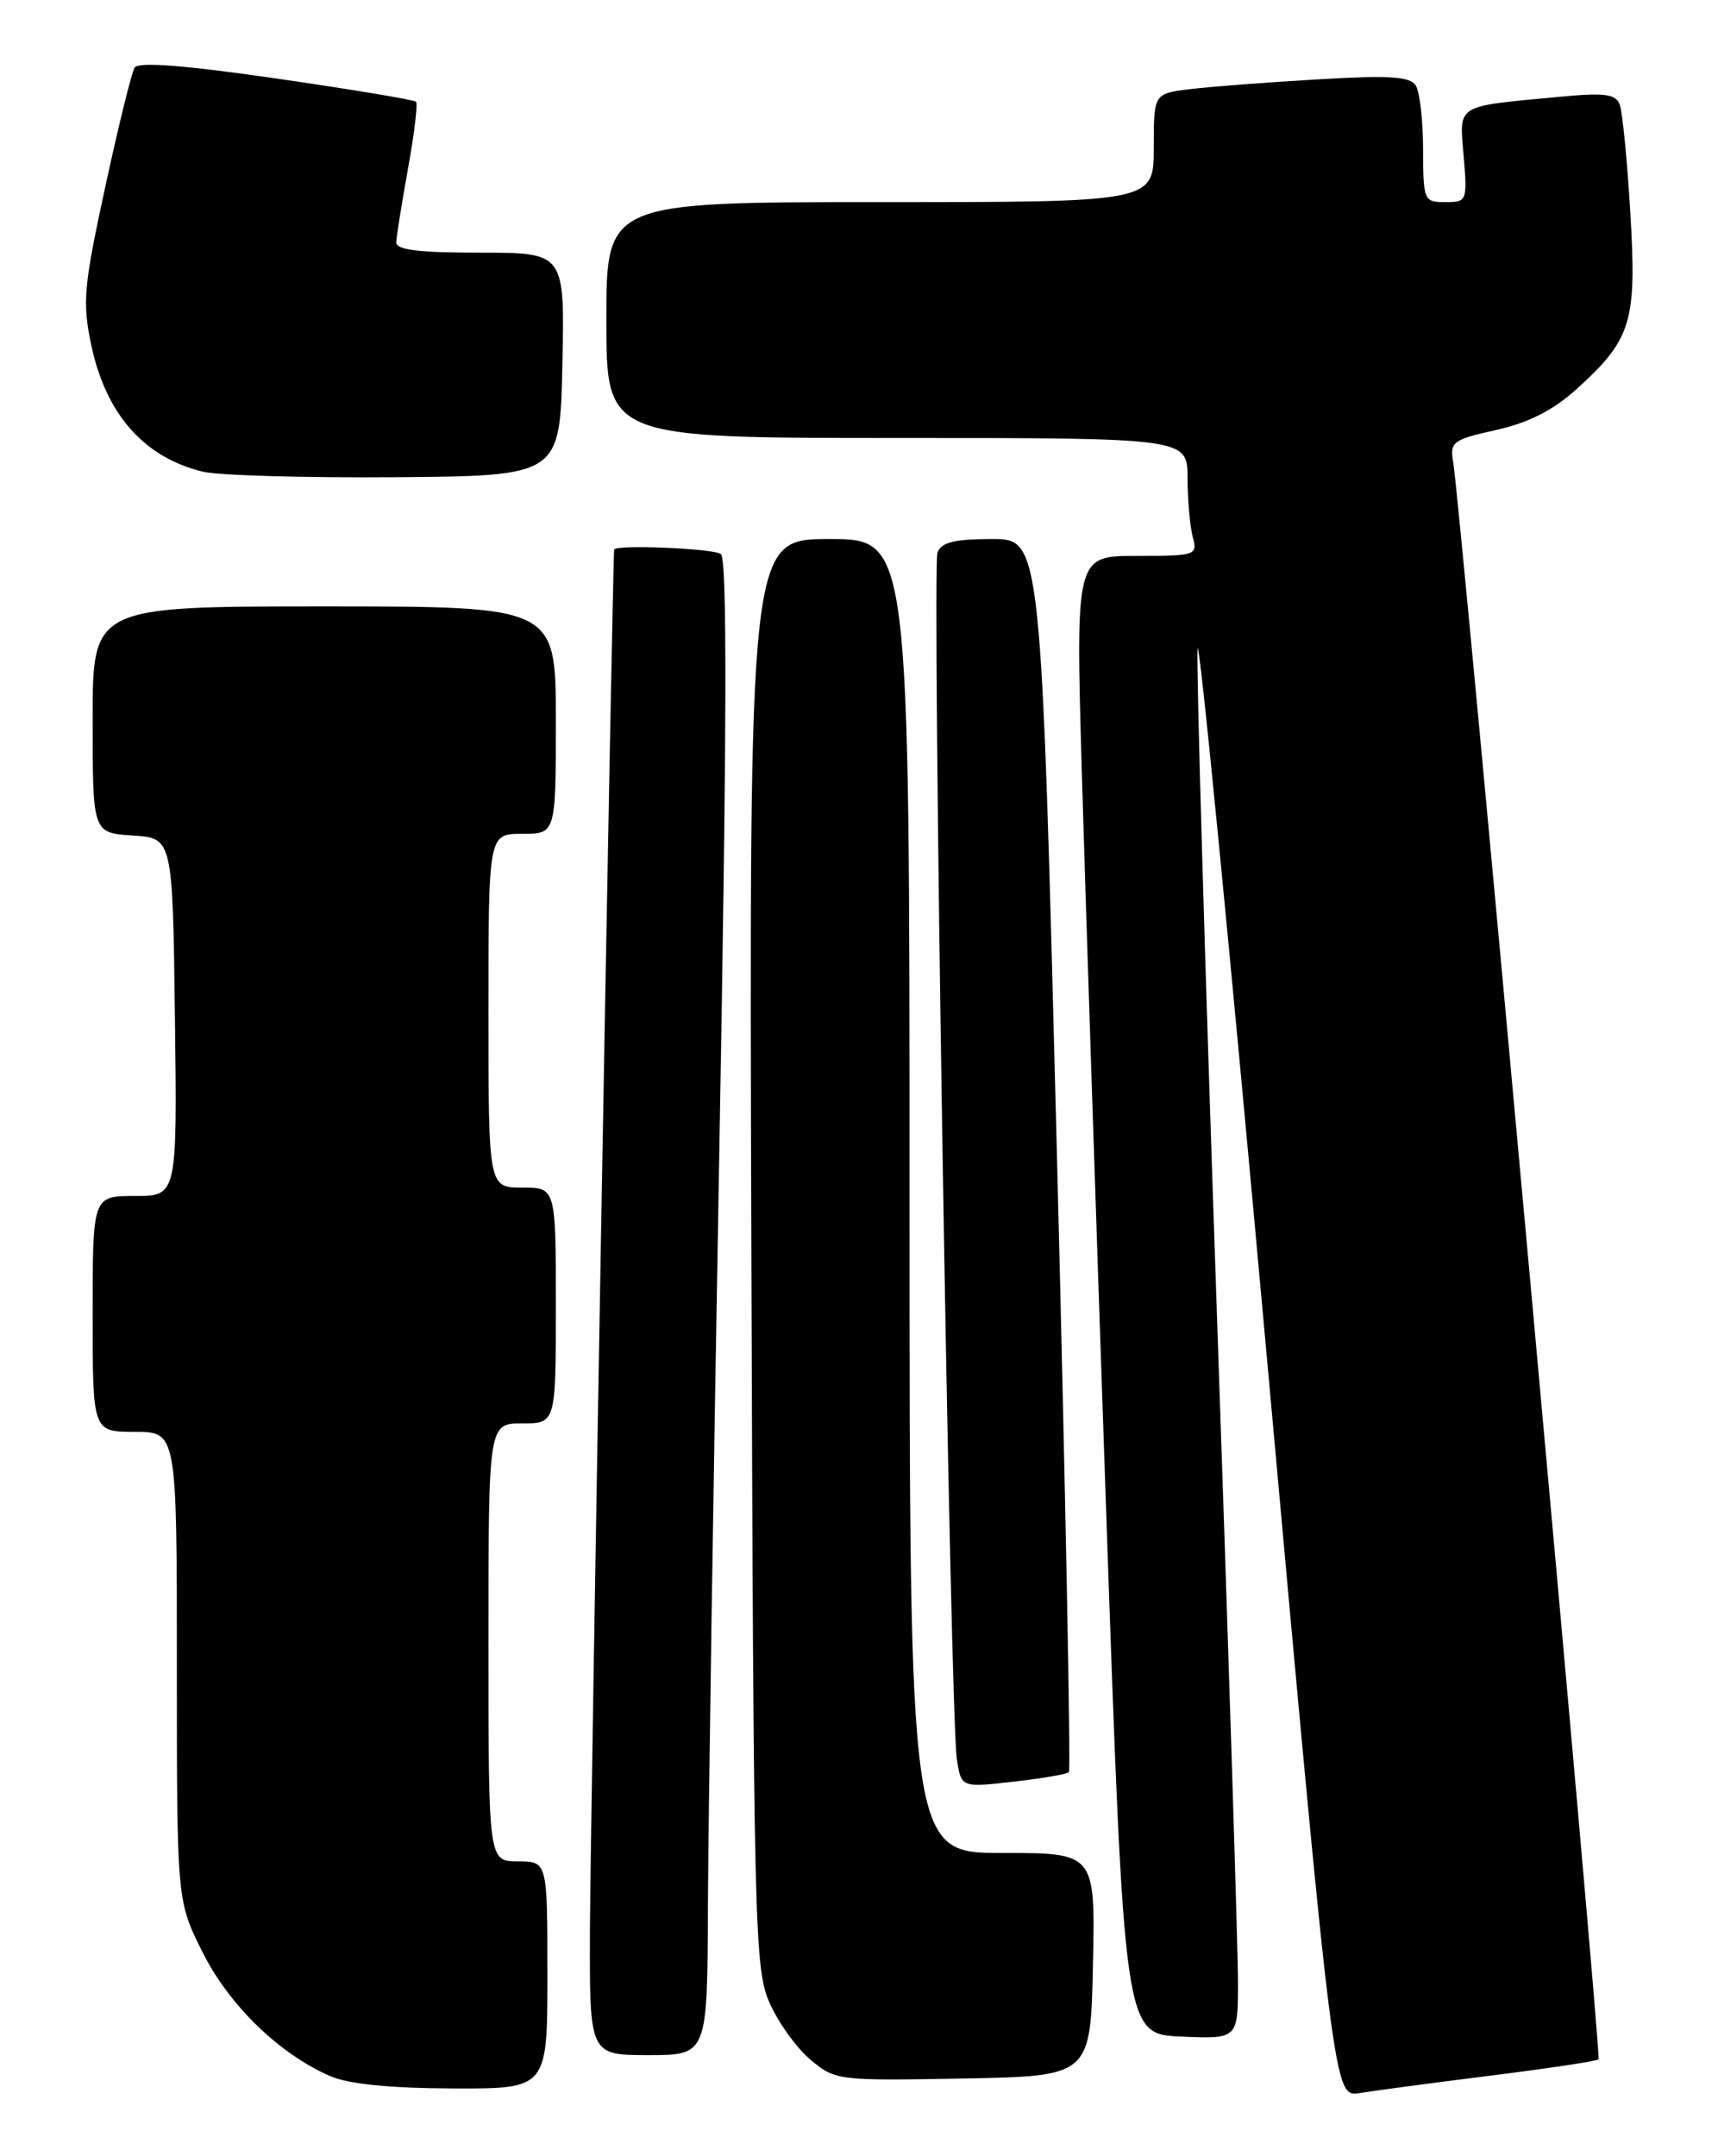 <?xml version="1.0" encoding="UTF-8" standalone="no"?>
<!DOCTYPE svg PUBLIC "-//W3C//DTD SVG 1.1//EN" "http://www.w3.org/Graphics/SVG/1.1/DTD/svg11.dtd" >
<svg xmlns="http://www.w3.org/2000/svg" xmlns:xlink="http://www.w3.org/1999/xlink" version="1.1" viewBox="0 0 204 256">
 <g >
 <path fill="currentColor"
d=" M 176.98 246.44 C 183.84 245.58 189.62 244.71 189.82 244.51 C 190.19 244.14 173.40 59.80 172.56 54.90 C 172.14 52.46 172.47 52.21 177.66 51.05 C 181.51 50.19 184.42 48.71 187.17 46.23 C 193.74 40.29 194.37 38.25 193.59 25.26 C 193.22 19.04 192.65 13.25 192.33 12.41 C 191.84 11.15 190.54 10.98 185.12 11.50 C 172.70 12.67 173.28 12.31 173.80 18.54 C 174.24 23.88 174.19 24.00 171.62 24.00 C 169.07 24.00 169.00 23.82 168.98 17.75 C 168.98 14.31 168.58 10.89 168.11 10.15 C 167.43 9.07 164.97 8.92 156.38 9.43 C 150.39 9.78 143.59 10.30 141.25 10.59 C 137.00 11.12 137.00 11.12 137.00 17.56 C 137.00 24.00 137.00 24.00 104.50 24.00 C 72.00 24.00 72.00 24.00 72.00 38.00 C 72.00 52.00 72.00 52.00 106.50 52.00 C 141.00 52.00 141.00 52.00 141.01 56.75 C 141.02 59.36 141.30 62.51 141.63 63.75 C 142.22 65.93 142.01 66.00 134.97 66.00 C 127.72 66.00 127.72 66.00 128.46 91.75 C 128.87 105.91 130.17 145.40 131.35 179.50 C 133.50 241.50 133.50 241.50 140.25 241.80 C 147.00 242.09 147.00 242.09 147.00 235.30 C 147.00 231.56 145.86 195.22 144.45 154.54 C 143.05 113.87 142.04 78.99 142.20 77.04 C 142.37 75.09 146.07 112.99 150.44 161.26 C 158.38 249.02 158.38 249.02 161.44 248.51 C 163.12 248.23 170.12 247.30 176.98 246.44 Z  M 65.00 234.50 C 65.00 221.00 65.00 221.00 61.50 221.00 C 58.00 221.00 58.00 221.00 58.00 195.00 C 58.00 169.00 58.00 169.00 62.00 169.00 C 66.00 169.00 66.00 169.00 66.00 155.00 C 66.00 141.00 66.00 141.00 62.00 141.00 C 58.00 141.00 58.00 141.00 58.00 120.00 C 58.00 99.00 58.00 99.00 62.00 99.00 C 66.00 99.00 66.00 99.00 66.00 85.50 C 66.00 72.00 66.00 72.00 38.50 72.00 C 11.00 72.00 11.00 72.00 11.00 85.45 C 11.00 98.89 11.00 98.89 15.75 99.20 C 20.50 99.50 20.50 99.50 20.77 120.75 C 21.04 142.00 21.04 142.00 16.02 142.00 C 11.00 142.00 11.00 142.00 11.00 156.00 C 11.00 170.00 11.00 170.00 16.00 170.00 C 21.00 170.00 21.00 170.00 21.00 197.84 C 21.00 225.68 21.00 225.68 24.03 231.74 C 27.18 238.06 33.16 243.87 39.20 246.49 C 41.40 247.44 46.27 247.93 53.75 247.96 C 65.00 248.00 65.00 248.00 65.00 234.50 Z  M 129.78 233.25 C 130.06 220.00 130.06 220.00 119.03 220.00 C 108.00 220.00 108.00 220.00 108.00 142.00 C 108.00 64.00 108.00 64.00 98.47 64.00 C 88.95 64.00 88.95 64.00 89.22 148.75 C 89.48 228.84 89.60 233.73 91.36 237.75 C 92.38 240.09 94.57 243.14 96.22 244.53 C 99.17 247.01 99.44 247.05 114.36 246.78 C 129.50 246.50 129.50 246.50 129.78 233.25 Z  M 84.06 226.25 C 84.10 216.49 84.70 176.55 85.40 137.50 C 86.31 86.47 86.37 66.29 85.59 65.77 C 84.61 65.11 73.10 64.64 72.93 65.25 C 72.74 65.98 70.09 216.75 70.05 229.25 C 70.00 244.00 70.00 244.00 77.00 244.00 C 84.00 244.00 84.00 244.00 84.06 226.25 Z  M 126.92 210.41 C 127.16 210.17 126.52 177.13 125.50 136.99 C 123.64 64.00 123.64 64.00 117.79 64.00 C 113.34 64.00 111.79 64.38 111.32 65.60 C 110.63 67.41 112.81 203.63 113.62 208.87 C 114.14 212.24 114.14 212.24 120.31 211.54 C 123.71 211.16 126.68 210.65 126.92 210.41 Z  M 66.78 43.25 C 67.06 30.00 67.06 30.00 57.03 30.00 C 49.64 30.00 47.01 29.67 47.05 28.75 C 47.08 28.06 47.71 24.12 48.45 20.00 C 49.20 15.88 49.62 12.31 49.40 12.08 C 49.18 11.85 41.71 10.61 32.81 9.32 C 21.92 7.75 16.42 7.32 15.99 8.02 C 15.63 8.59 14.06 14.97 12.50 22.18 C 9.94 33.98 9.77 35.87 10.82 40.90 C 12.55 49.16 17.10 54.33 24.12 56.01 C 25.98 56.45 36.27 56.74 47.00 56.66 C 66.50 56.50 66.50 56.50 66.78 43.25 Z "/>
</g>
</svg>